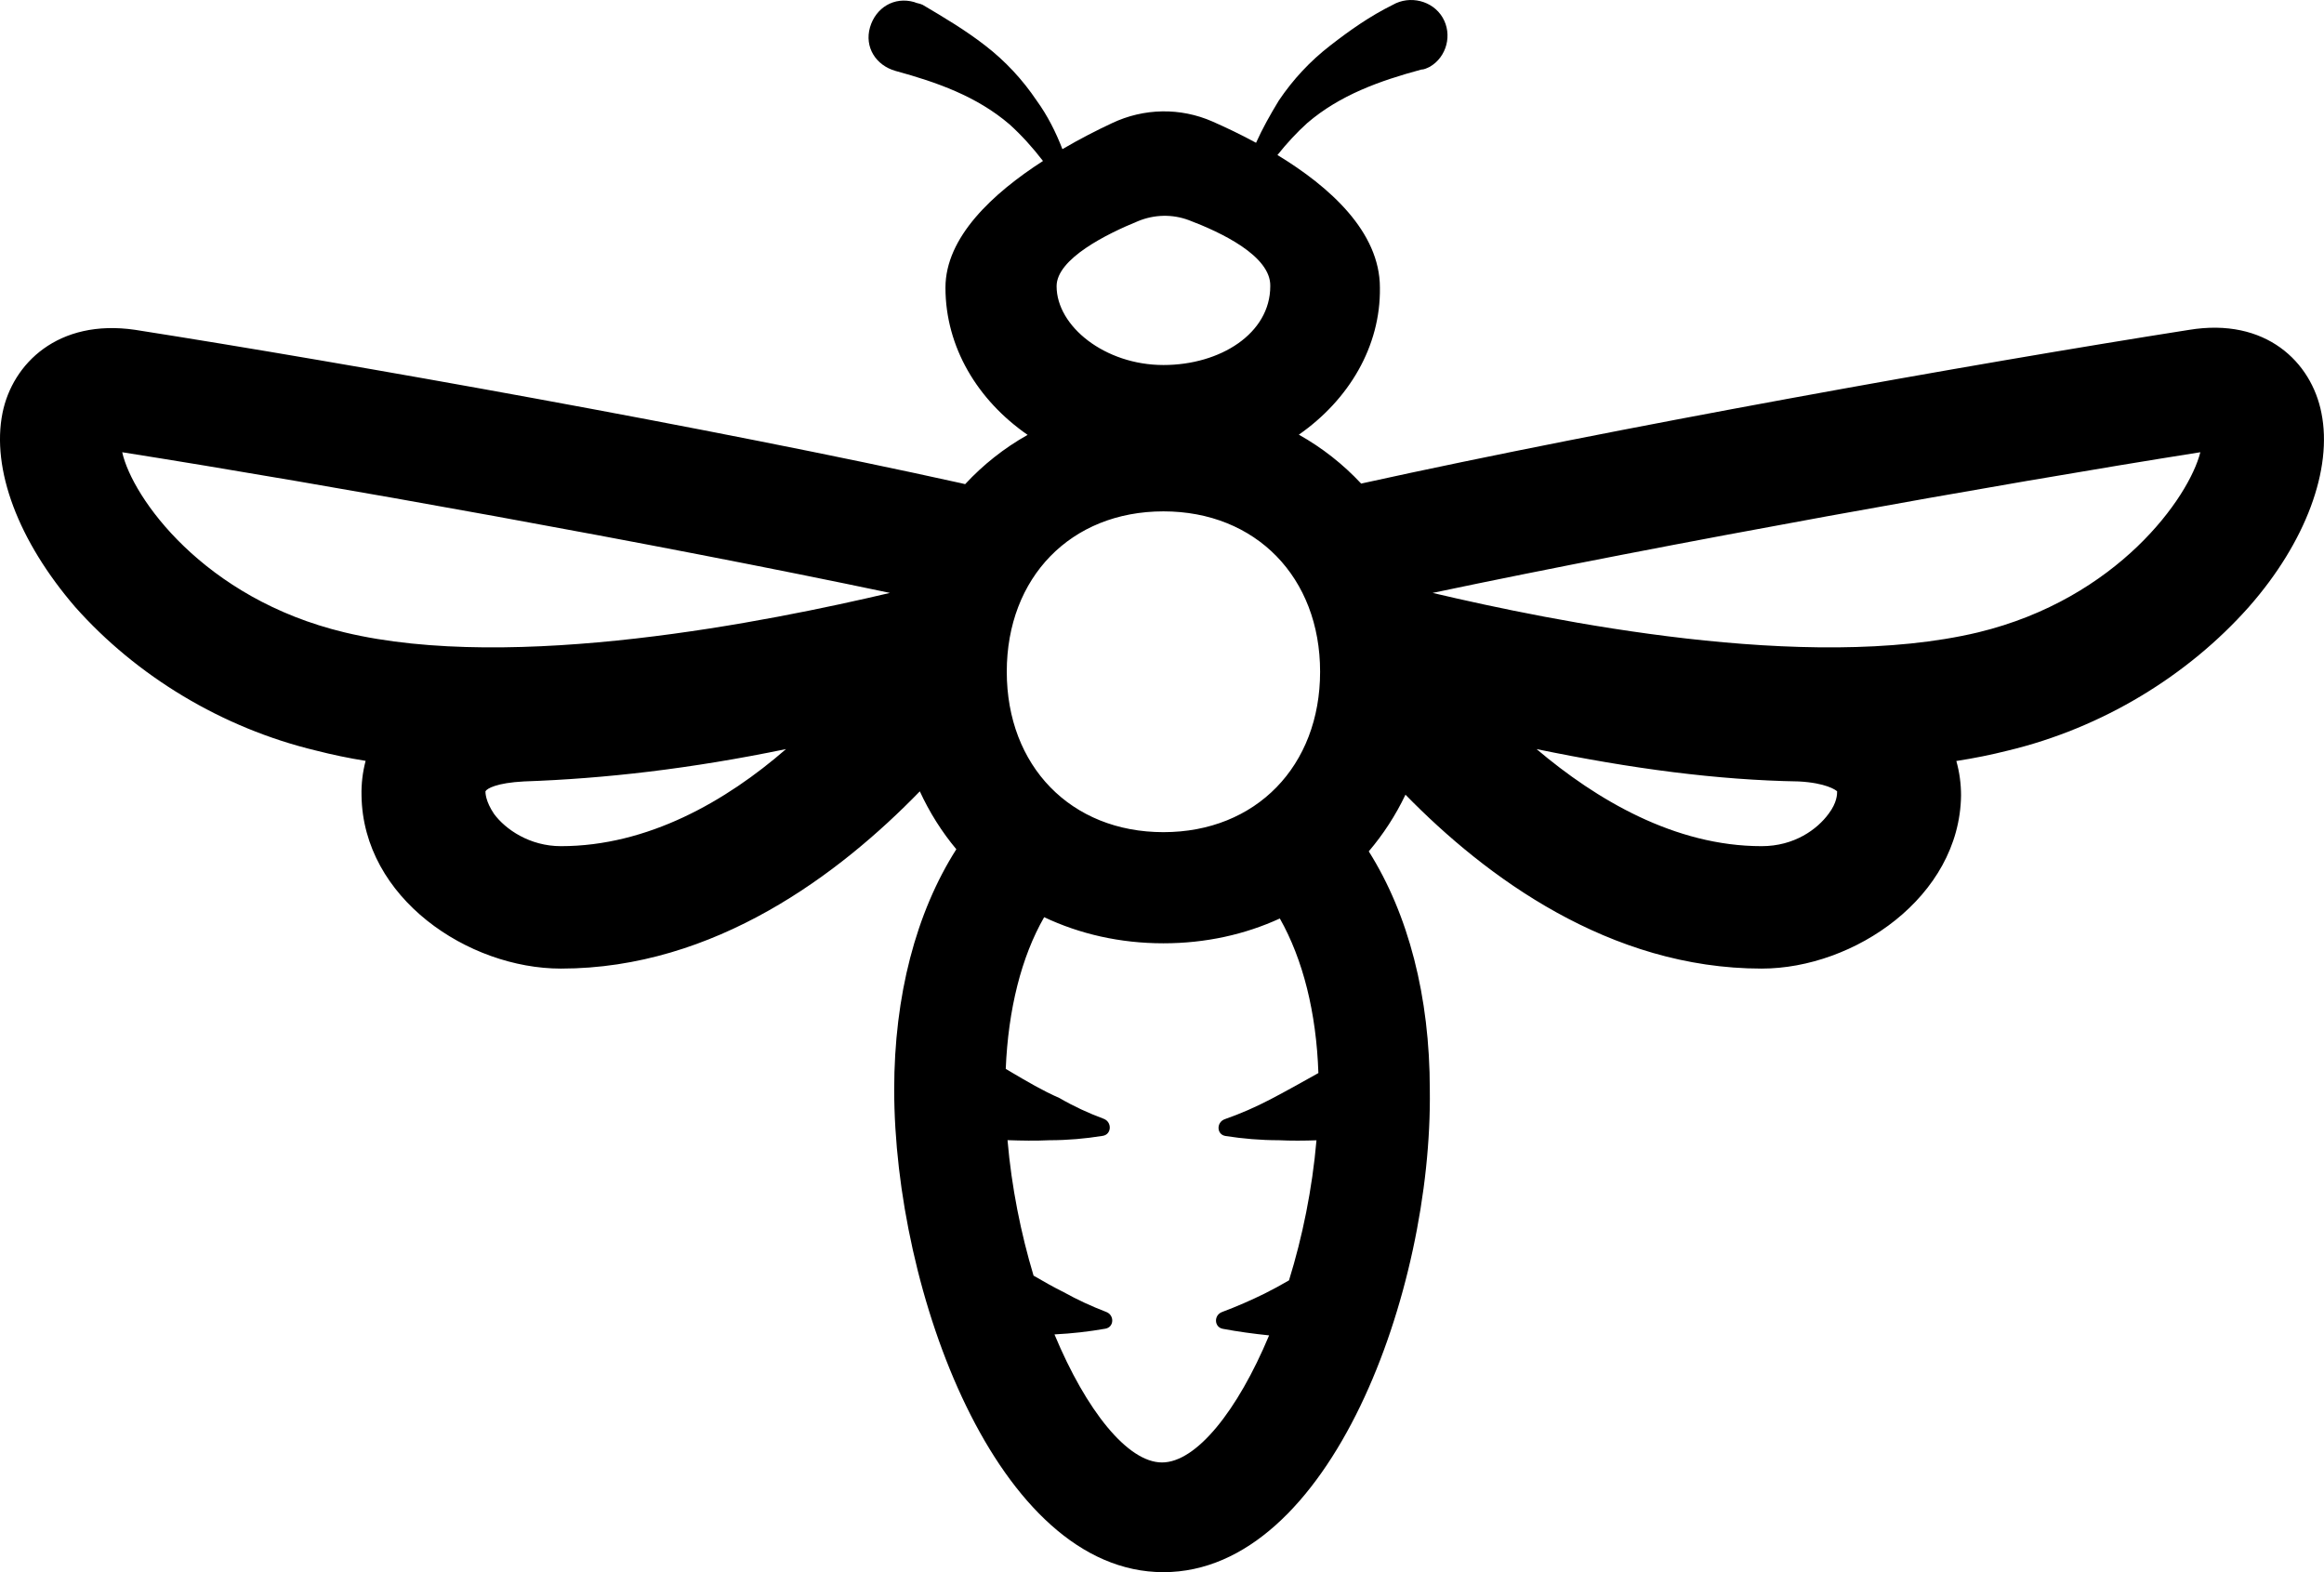 <?xml version="1.0" encoding="UTF-8" standalone="no"?>
<svg
   xmlns:dc="http://purl.org/dc/elements/1.1/"
   xmlns:cc="http://creativecommons.org/ns#"
   xmlns:rdf="http://www.w3.org/1999/02/22-rdf-syntax-ns#"
   xmlns:svg="http://www.w3.org/2000/svg"
   xmlns="http://www.w3.org/2000/svg"
   xmlns:sodipodi="http://sodipodi.sourceforge.net/DTD/sodipodi-0.dtd"
   xmlns:inkscape="http://www.inkscape.org/namespaces/inkscape"
   inkscape:version="1.0beta2 (2b71d25, 2019-12-03)"
   sodipodi:docname="Bee.svg"
   id="svg835"
   version="1.1"
   fill="none"
   viewBox="0 0 34 23"
   height="23"
   width="34">
  <defs
     id="defs839" />
  <sodipodi:namedview
     inkscape:current-layer="svg835"
     inkscape:window-maximized="0"
     inkscape:window-y="0"
     inkscape:window-x="0"
     inkscape:cy="11.5"
     inkscape:cx="17"
     inkscape:zoom="27.411765"
     showgrid="false"
     id="namedview837"
     inkscape:window-height="1120"
     inkscape:window-width="1792"
     inkscape:pageshadow="2"
     inkscape:pageopacity="0"
     guidetolerance="10"
     gridtolerance="10"
     objecttolerance="10"
     borderopacity="1"
     inkscape:document-rotation="0"
     bordercolor="#666666"
     pagecolor="#ffffff" />
  <path
     style="fill:#000000;fill-opacity:1"
     id="path833"
     fill="#485776"
     d="M20.188 4.208C20.188 3.391 19.453 2.732 18.689 2.268C18.825 2.097 18.971 1.939 19.125 1.8C19.605 1.388 20.188 1.182 20.793 1.018C20.834 1.018 20.876 0.997 20.918 0.977C21.168 0.832 21.251 0.503 21.105 0.256C20.959 0.009 20.626 -0.073 20.376 0.071C20.042 0.236 19.751 0.441 19.459 0.668C19.167 0.894 18.917 1.162 18.709 1.471C18.585 1.675 18.47 1.879 18.376 2.089C18.152 1.967 17.934 1.864 17.739 1.778C17.269 1.571 16.735 1.581 16.27 1.801C16.05 1.904 15.798 2.032 15.543 2.182C15.447 1.933 15.325 1.69 15.166 1.471C14.958 1.162 14.708 0.894 14.416 0.668C14.124 0.441 13.812 0.256 13.499 0.071C13.478 0.061 13.457 0.055 13.437 0.05C13.416 0.045 13.395 0.04 13.374 0.03C13.082 -0.053 12.812 0.112 12.728 0.4C12.645 0.688 12.812 0.956 13.103 1.038C13.707 1.203 14.291 1.409 14.77 1.82C14.945 1.978 15.108 2.159 15.259 2.355C14.523 2.829 13.832 3.47 13.832 4.208C13.832 5.079 14.303 5.856 15.034 6.362C14.691 6.555 14.384 6.798 14.12 7.083C14.101 7.078 14.081 7.073 14.062 7.069C10.436 6.266 5.122 5.319 1.975 4.825C0.85 4.661 0.183 5.319 0.037 6.04C-0.129 6.863 0.267 7.913 1.1 8.88C1.996 9.889 3.247 10.65 4.622 10.98C4.856 11.04 5.099 11.091 5.349 11.131C5.305 11.297 5.285 11.468 5.289 11.638C5.31 13.141 6.852 14.17 8.206 14.17C10.459 14.17 12.284 12.784 13.457 11.577C13.599 11.885 13.778 12.169 13.991 12.424C13.401 13.351 13.082 14.567 13.082 15.94C13.082 18.884 14.583 23 17.021 23C19.459 23 20.959 18.884 20.918 15.94C20.918 14.578 20.605 13.376 20.025 12.455C20.237 12.206 20.418 11.928 20.562 11.626C21.736 12.828 23.546 14.17 25.773 14.17C27.128 14.17 28.67 13.12 28.69 11.638C28.69 11.469 28.668 11.299 28.621 11.133C28.88 11.093 29.133 11.042 29.378 10.98C30.753 10.65 32.004 9.889 32.9 8.88C33.733 7.934 34.129 6.863 33.962 6.04C33.817 5.299 33.15 4.64 32.025 4.826C28.878 5.32 23.585 6.266 19.938 7.069C19.93 7.071 19.922 7.073 19.914 7.075C19.65 6.792 19.343 6.55 19.002 6.359C19.733 5.849 20.2 5.069 20.188 4.208ZM18.724 13.437C18.214 13.671 17.639 13.8 17.021 13.8C16.386 13.8 15.796 13.664 15.276 13.418C14.942 14 14.75 14.767 14.714 15.637L14.791 15.683C15.025 15.821 15.253 15.956 15.5 16.064C15.708 16.185 15.923 16.284 16.146 16.367C16.271 16.413 16.265 16.596 16.133 16.617C15.878 16.658 15.62 16.681 15.354 16.681C15.148 16.691 14.943 16.687 14.74 16.68C14.799 17.369 14.936 18.046 15.121 18.662C15.268 18.748 15.413 18.83 15.562 18.904C15.762 19.015 15.97 19.111 16.184 19.193C16.306 19.239 16.301 19.415 16.172 19.438C15.929 19.481 15.679 19.509 15.437 19.521L15.427 19.522C15.89 20.634 16.497 21.395 17 21.395C17.501 21.395 18.105 20.641 18.567 19.536C18.334 19.512 18.109 19.481 17.89 19.44C17.761 19.416 17.756 19.239 17.879 19.194C18.093 19.114 18.301 19.023 18.5 18.925C18.621 18.865 18.739 18.8 18.858 18.731C19.054 18.098 19.198 17.397 19.26 16.682C19.077 16.688 18.893 16.69 18.709 16.681C18.446 16.681 18.183 16.659 17.929 16.619C17.797 16.598 17.793 16.418 17.919 16.373C18.151 16.292 18.371 16.195 18.584 16.084C18.81 15.966 19.036 15.839 19.267 15.71L19.288 15.698C19.258 14.813 19.063 14.037 18.724 13.437ZM17.393 3.221C17.153 3.131 16.89 3.137 16.653 3.234C16.191 3.422 15.458 3.786 15.458 4.187C15.458 4.774 16.166 5.34 17.021 5.34C17.854 5.34 18.584 4.878 18.584 4.187C18.596 3.744 17.859 3.397 17.393 3.221ZM17.021 7.481C15.666 7.481 14.729 8.448 14.729 9.827C14.729 11.206 15.666 12.174 17.021 12.174C18.375 12.174 19.313 11.206 19.313 9.827C19.313 8.448 18.375 7.481 17.021 7.481ZM28.941 9.251C26.44 9.848 22.71 9.086 20.959 8.674C24.377 7.954 29.191 7.09 32.191 6.616C32.025 7.275 30.983 8.757 28.941 9.251ZM22.48 10.959C23.356 11.7 24.502 12.379 25.773 12.379C26.252 12.379 26.586 12.132 26.752 11.906C26.877 11.741 26.877 11.618 26.877 11.577C26.857 11.556 26.711 11.453 26.315 11.432C25.127 11.412 23.877 11.247 22.48 10.959ZM1.788 6.616C1.934 7.275 2.976 8.757 5.039 9.251C7.518 9.848 11.269 9.086 13.02 8.674C9.602 7.954 4.789 7.09 1.788 6.616ZM7.664 11.432C8.852 11.391 10.102 11.247 11.499 10.959C10.623 11.721 9.477 12.379 8.206 12.379C7.748 12.379 7.393 12.132 7.227 11.906C7.102 11.721 7.102 11.597 7.102 11.577C7.123 11.535 7.268 11.453 7.664 11.432Z"
     clip-rule="evenodd"
     fill-rule="evenodd" />
</svg>
